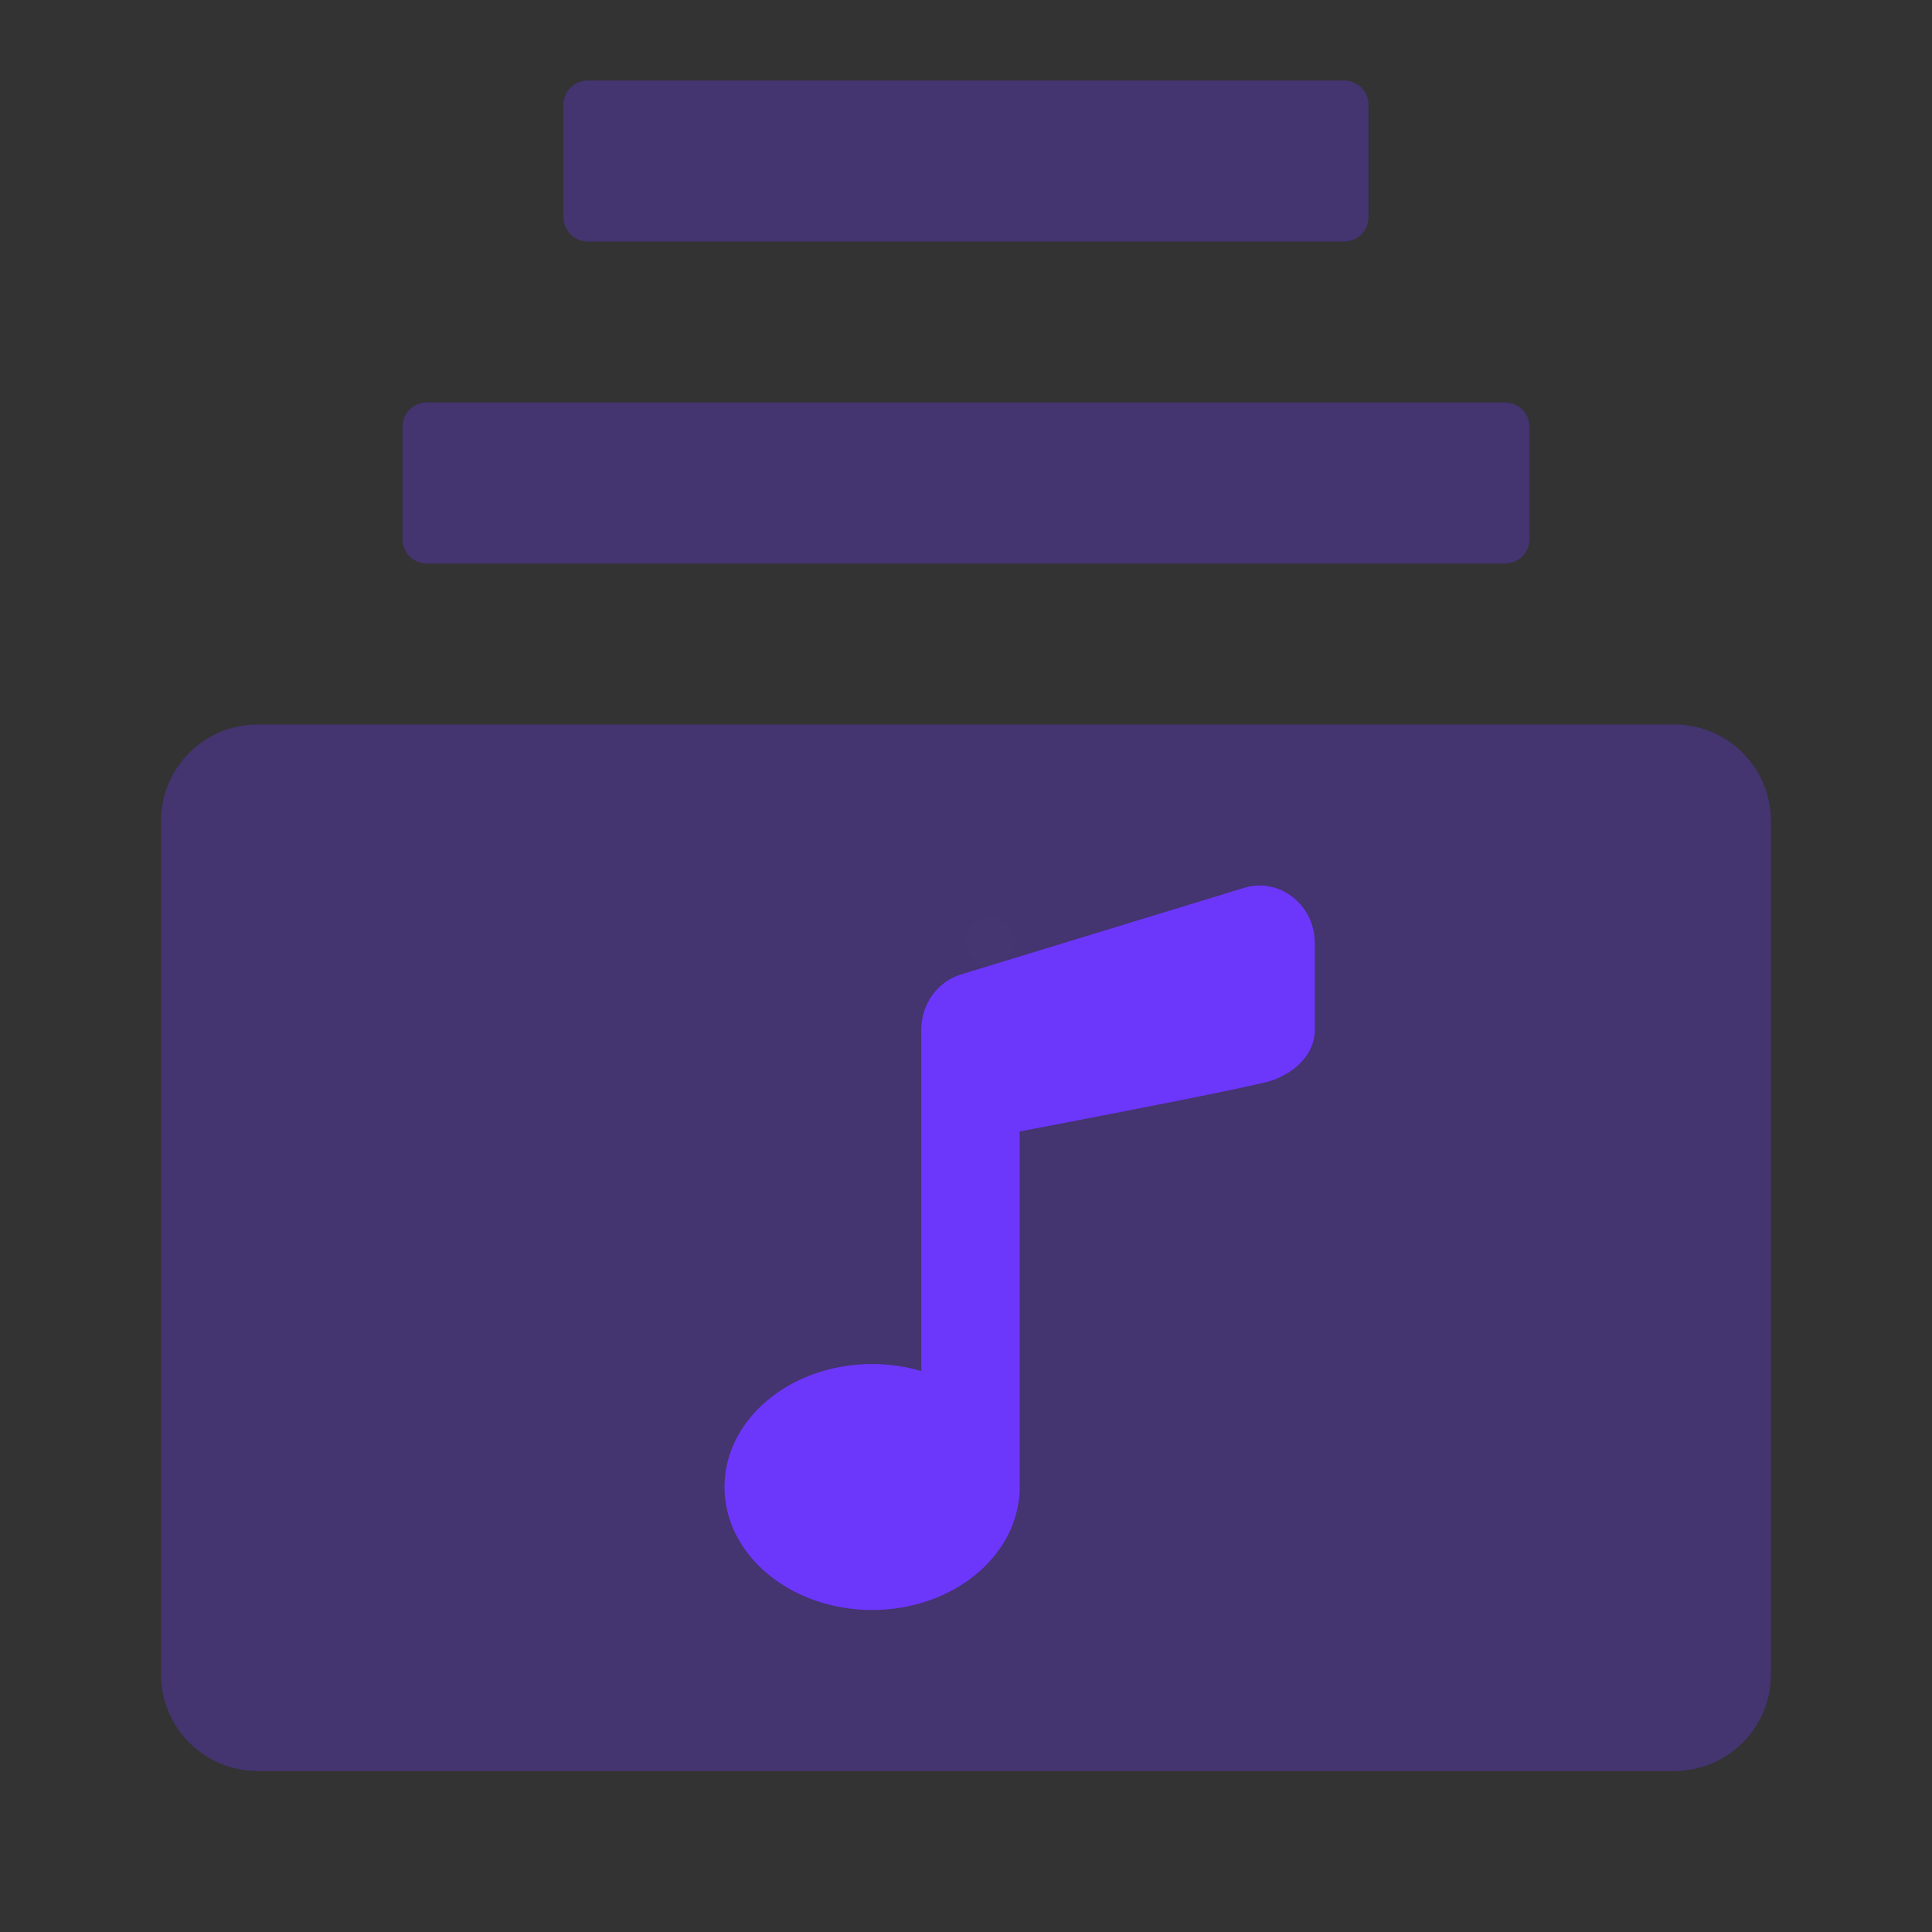 <svg width="40" height="40" viewBox="0 0 40 40" fill="none" xmlns="http://www.w3.org/2000/svg">
  <rect x="0" y="0" width="40" height="40" fill="#333333" stroke="none"/>
  <g opacity="0.01">
  <path d="M21 19.5C21 19.776 20.776 20 20.5 20C20.224 20 20 19.776 20 19.5C20 19.224 20.224 19 20.5 19C20.776 19 21 19.224 21 19.5Z" fill="white"/>
  </g>
  <path opacity="0.3" d="M34.666 15H5.333C4.228 15 3.333 15.895 3.333 17V34.667C3.333 35.771 4.228 36.667 5.333 36.667H34.666C35.771 36.667 36.666 35.771 36.666 34.667V17C36.666 15.895 35.771 15 34.666 15Z" fill="#6D36FB"/>
  <path opacity="0.3" d="M31.166 8.333H8.833C8.557 8.333 8.333 8.557 8.333 8.833V11.167C8.333 11.443 8.557 11.667 8.833 11.667H31.166C31.442 11.667 31.666 11.443 31.666 11.167V8.833C31.666 8.557 31.442 8.333 31.166 8.333Z" fill="#6D36FB"/>
  <path opacity="0.3" d="M27.833 1.667H12.166C11.89 1.667 11.666 1.89 11.666 2.167V4.5C11.666 4.776 11.89 5 12.166 5H27.833C28.109 5 28.333 4.776 28.333 4.5V2.167C28.333 1.89 28.109 1.667 27.833 1.667Z" fill="#6D36FB"/>
  <path fill-rule="evenodd" clip-rule="evenodd" d="M18.056 33.333C16.368 33.333 15 32.193 15 30.787C15 29.381 16.368 28.241 18.056 28.241C18.413 28.241 18.756 28.292 19.074 28.386V21.319C19.074 20.797 19.4 20.335 19.878 20.18L25.735 18.389C26.473 18.148 27.222 18.723 27.222 19.528V21.319C27.222 21.916 26.663 22.298 26.204 22.407C25.543 22.565 23.845 22.905 21.111 23.426V30.839C21.111 30.931 21.104 31.015 21.089 31.093C20.908 32.355 19.619 33.333 18.056 33.333Z" fill="#6D36FB"/>
  </svg>

